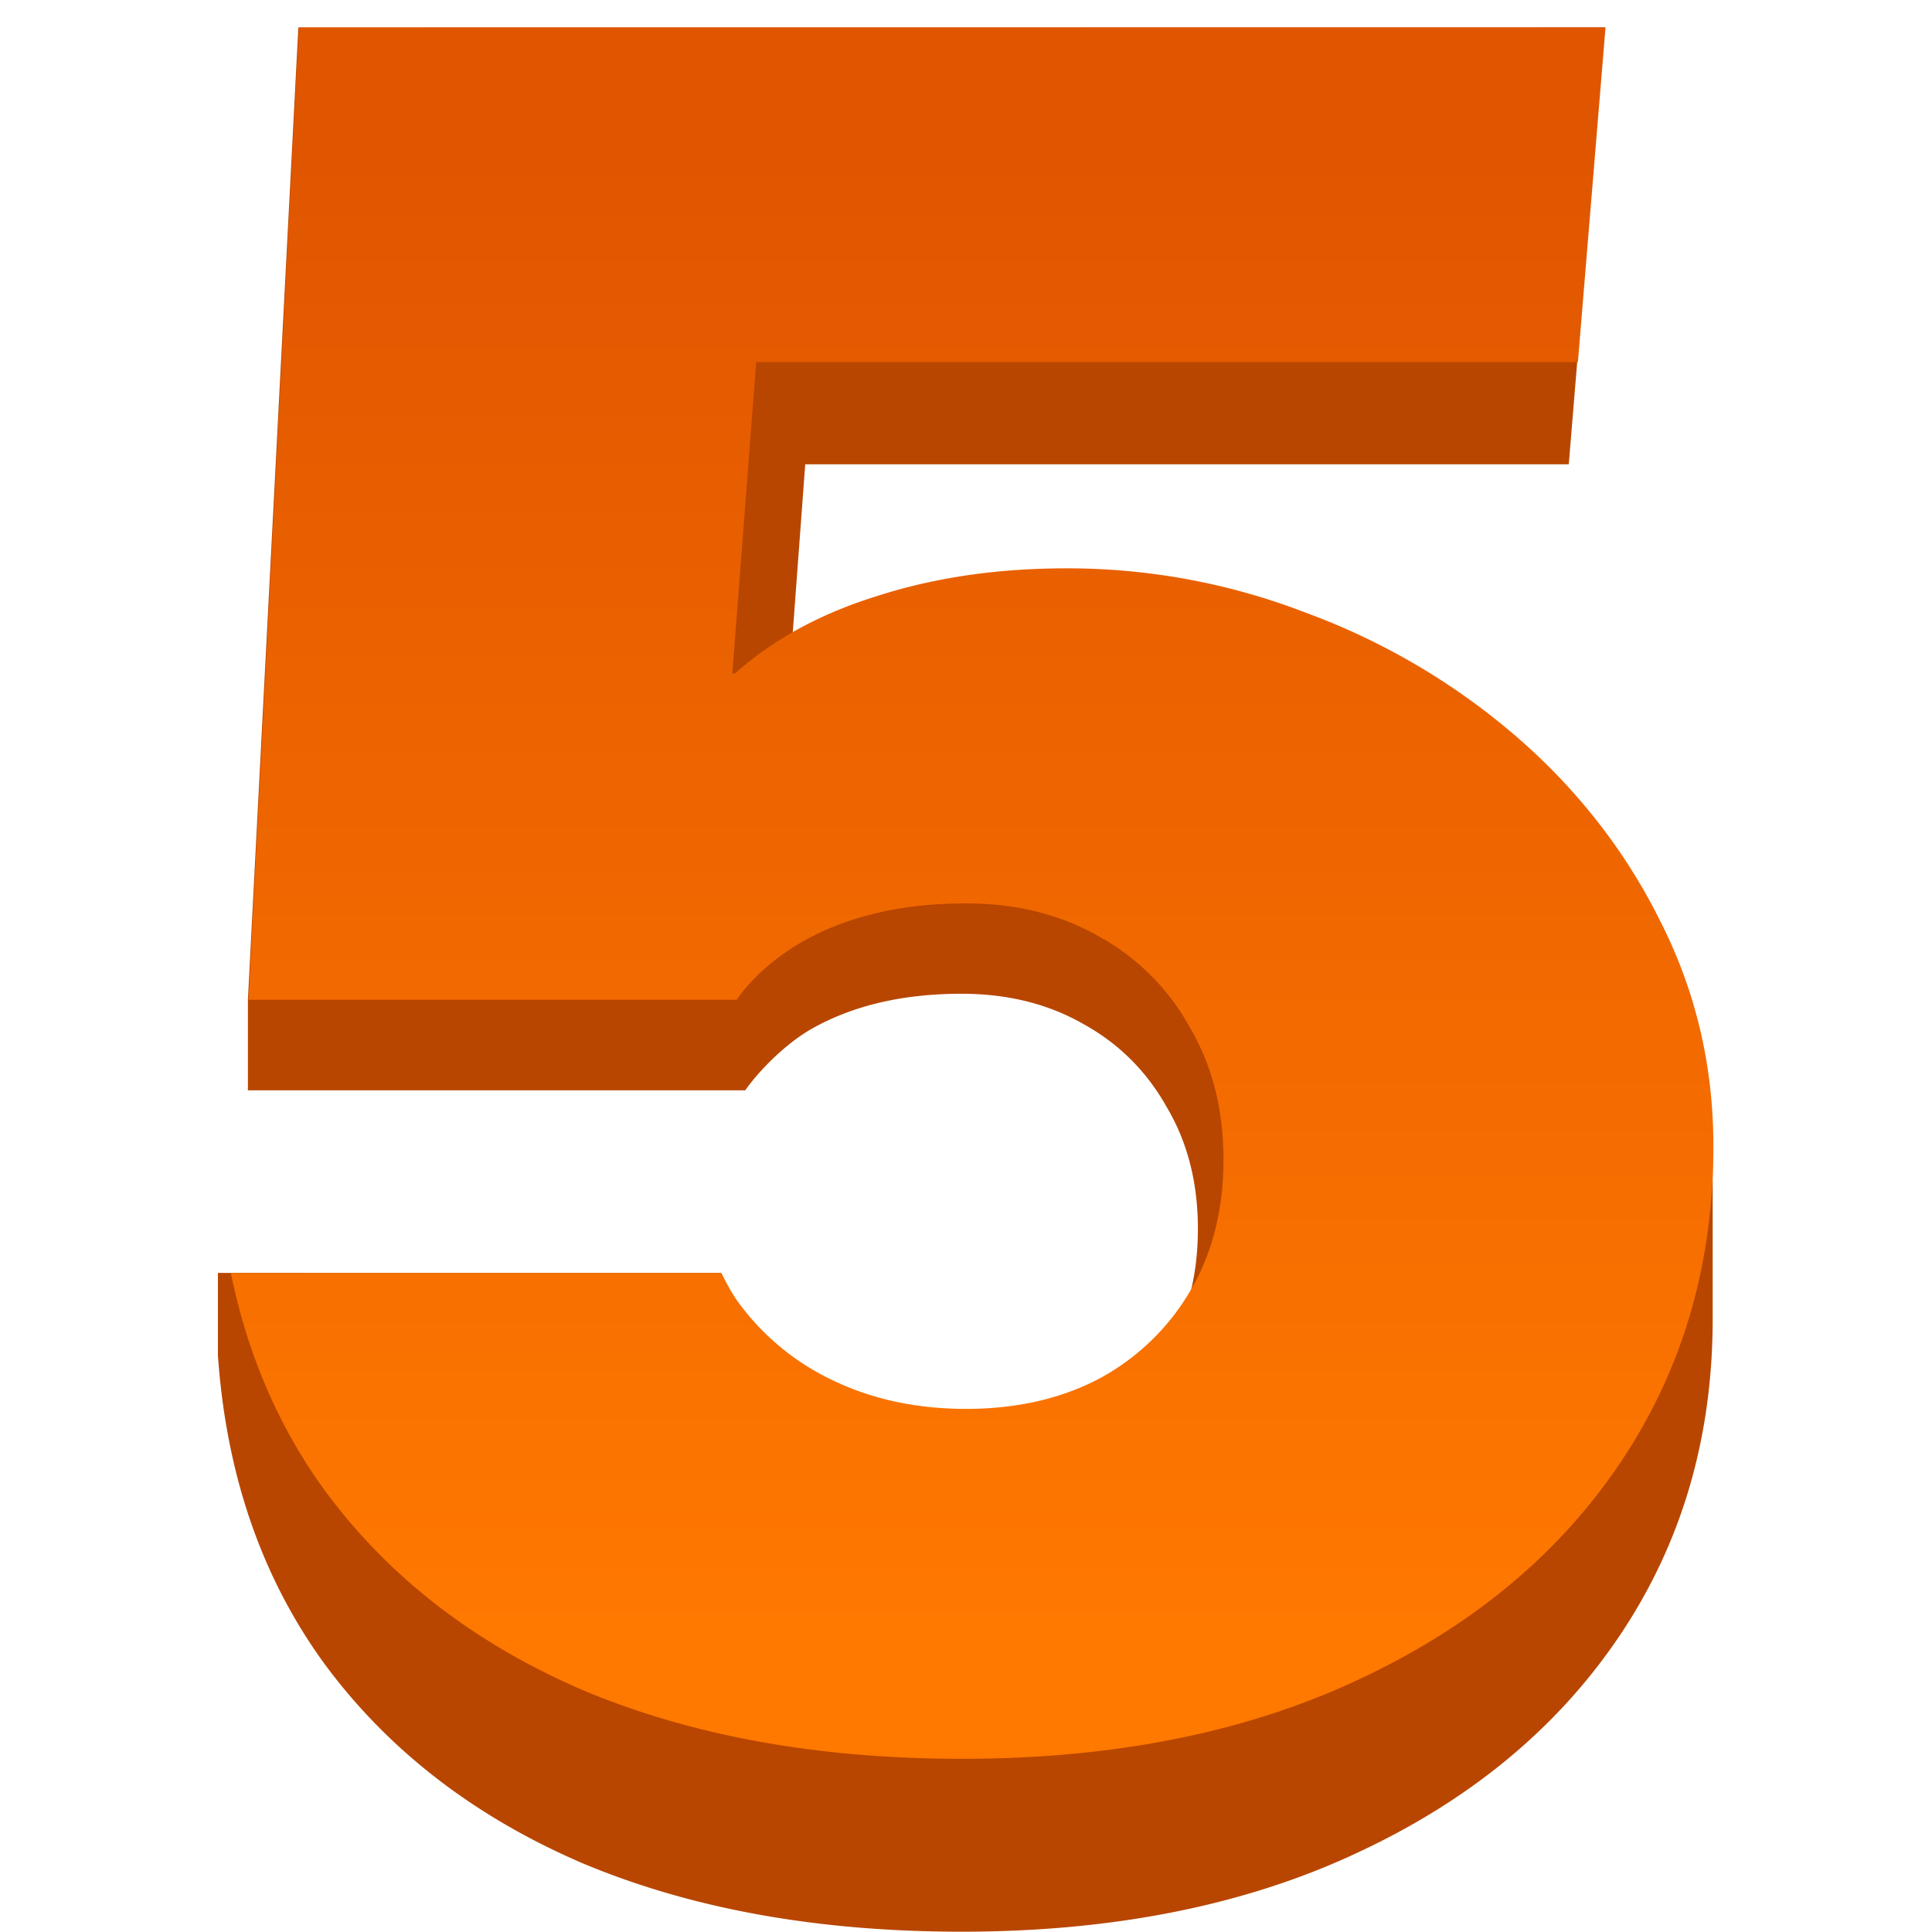 <svg xmlns="http://www.w3.org/2000/svg" xmlns:xlink="http://www.w3.org/1999/xlink" xml:space="preserve" width="64" height="64"><defs><linearGradient id="a"><stop offset="0" style="stop-color:#ff7800;stop-opacity:1"/><stop offset="1" style="stop-color:#e05600;stop-opacity:1"/></linearGradient><linearGradient xlink:href="#a" id="b" x1="328.203" x2="328.203" y1="132.839" y2="83.729" gradientTransform="translate(-296 -78.698)" gradientUnits="userSpaceOnUse"/></defs><g style="fill:#d1a60a;fill-opacity:1"><path d="M291.873-5.058 290.279 28.7v3.148h15.718c.462-.714 1.27-1.603 2.065-2.113q1.968-1.24 4.774-1.241 2.187 0 3.862 1.058 1.677 1.02 2.625 2.88.984 1.82.984 4.225 0 2.37-.947 4.155a7.14 7.14 0 0 1-2.624 2.809c-1.118.656-2.418.98-3.9.98q-2.187 0-3.937-.945a7.46 7.46 0 0 1-2.732-2.551c-.526-.877-.832-1.852-.936-2.916l-15.9-.001v2.864q.397 6.233 3.375 10.72 3.018 4.487 8.14 6.909 5.16 2.382 11.99 2.382 7.187 0 12.506-2.739 5.36-2.74 8.299-7.545 2.938-4.803 2.938-10.996V33.77h-.963a18 18 0 0 0-.744-1.85 20.3 20.3 0 0 0-4.565-6.39 21.2 21.2 0 0 0-6.592-4.25 19.25 19.25 0 0 0-7.584-1.548q-3.255 0-5.954.952c-1.8.609-1.88 1.509-3.097 2.7H307l.895-13.274h24.135l1.139-15.17z" style="font-weight:900;font-size:81.313px;font-family:&quot;Inter Variable&quot;;-inkscape-font-specification:&quot;Inter Variable Heavy&quot;;fill:#b84600;fill-opacity:1;stroke-width:3.6;stroke-linecap:round;stroke-linejoin:round" transform="matrix(1.048 0 0 .954 -296 5.736)"/></g><path d="m9.903.91-1.67 32.21h16.166q.79-1.111 2.149-1.906 2.247-1.289 5.45-1.288 2.497 0 4.411 1.098a7.6 7.6 0 0 1 2.996 2.995q1.124 1.893 1.125 4.392 0 2.463-1.083 4.32a7.73 7.73 0 0 1-2.995 2.917q-1.915 1.023-4.453 1.023-2.498-.001-4.494-.986a8.2 8.2 0 0 1-3.122-2.65 6.5 6.5 0 0 1-.48-.862H7.648c.553 2.71 1.593 5.12 3.128 7.224q3.162 4.28 8.532 6.592 5.408 2.274 12.566 2.274 7.53 0 13.107-2.614 5.617-2.615 8.697-7.2 3.08-4.581 3.08-10.49 0-4.019-1.789-7.503c-1.144-2.297-2.77-4.368-4.785-6.097a22.6 22.6 0 0 0-6.908-4.055 21.9 21.9 0 0 0-7.95-1.477q-3.411 0-6.24.908-2.83.872-4.743 2.576h-.084l.791-10.316h27.22L53.185.908Z" style="font-weight:900;font-size:81.313px;font-family:&quot;Inter Variable&quot;;-inkscape-font-specification:&quot;Inter Variable Heavy&quot;;fill:url(#b);stroke-width:3.6;stroke-linecap:round;stroke-linejoin:round"/></svg>